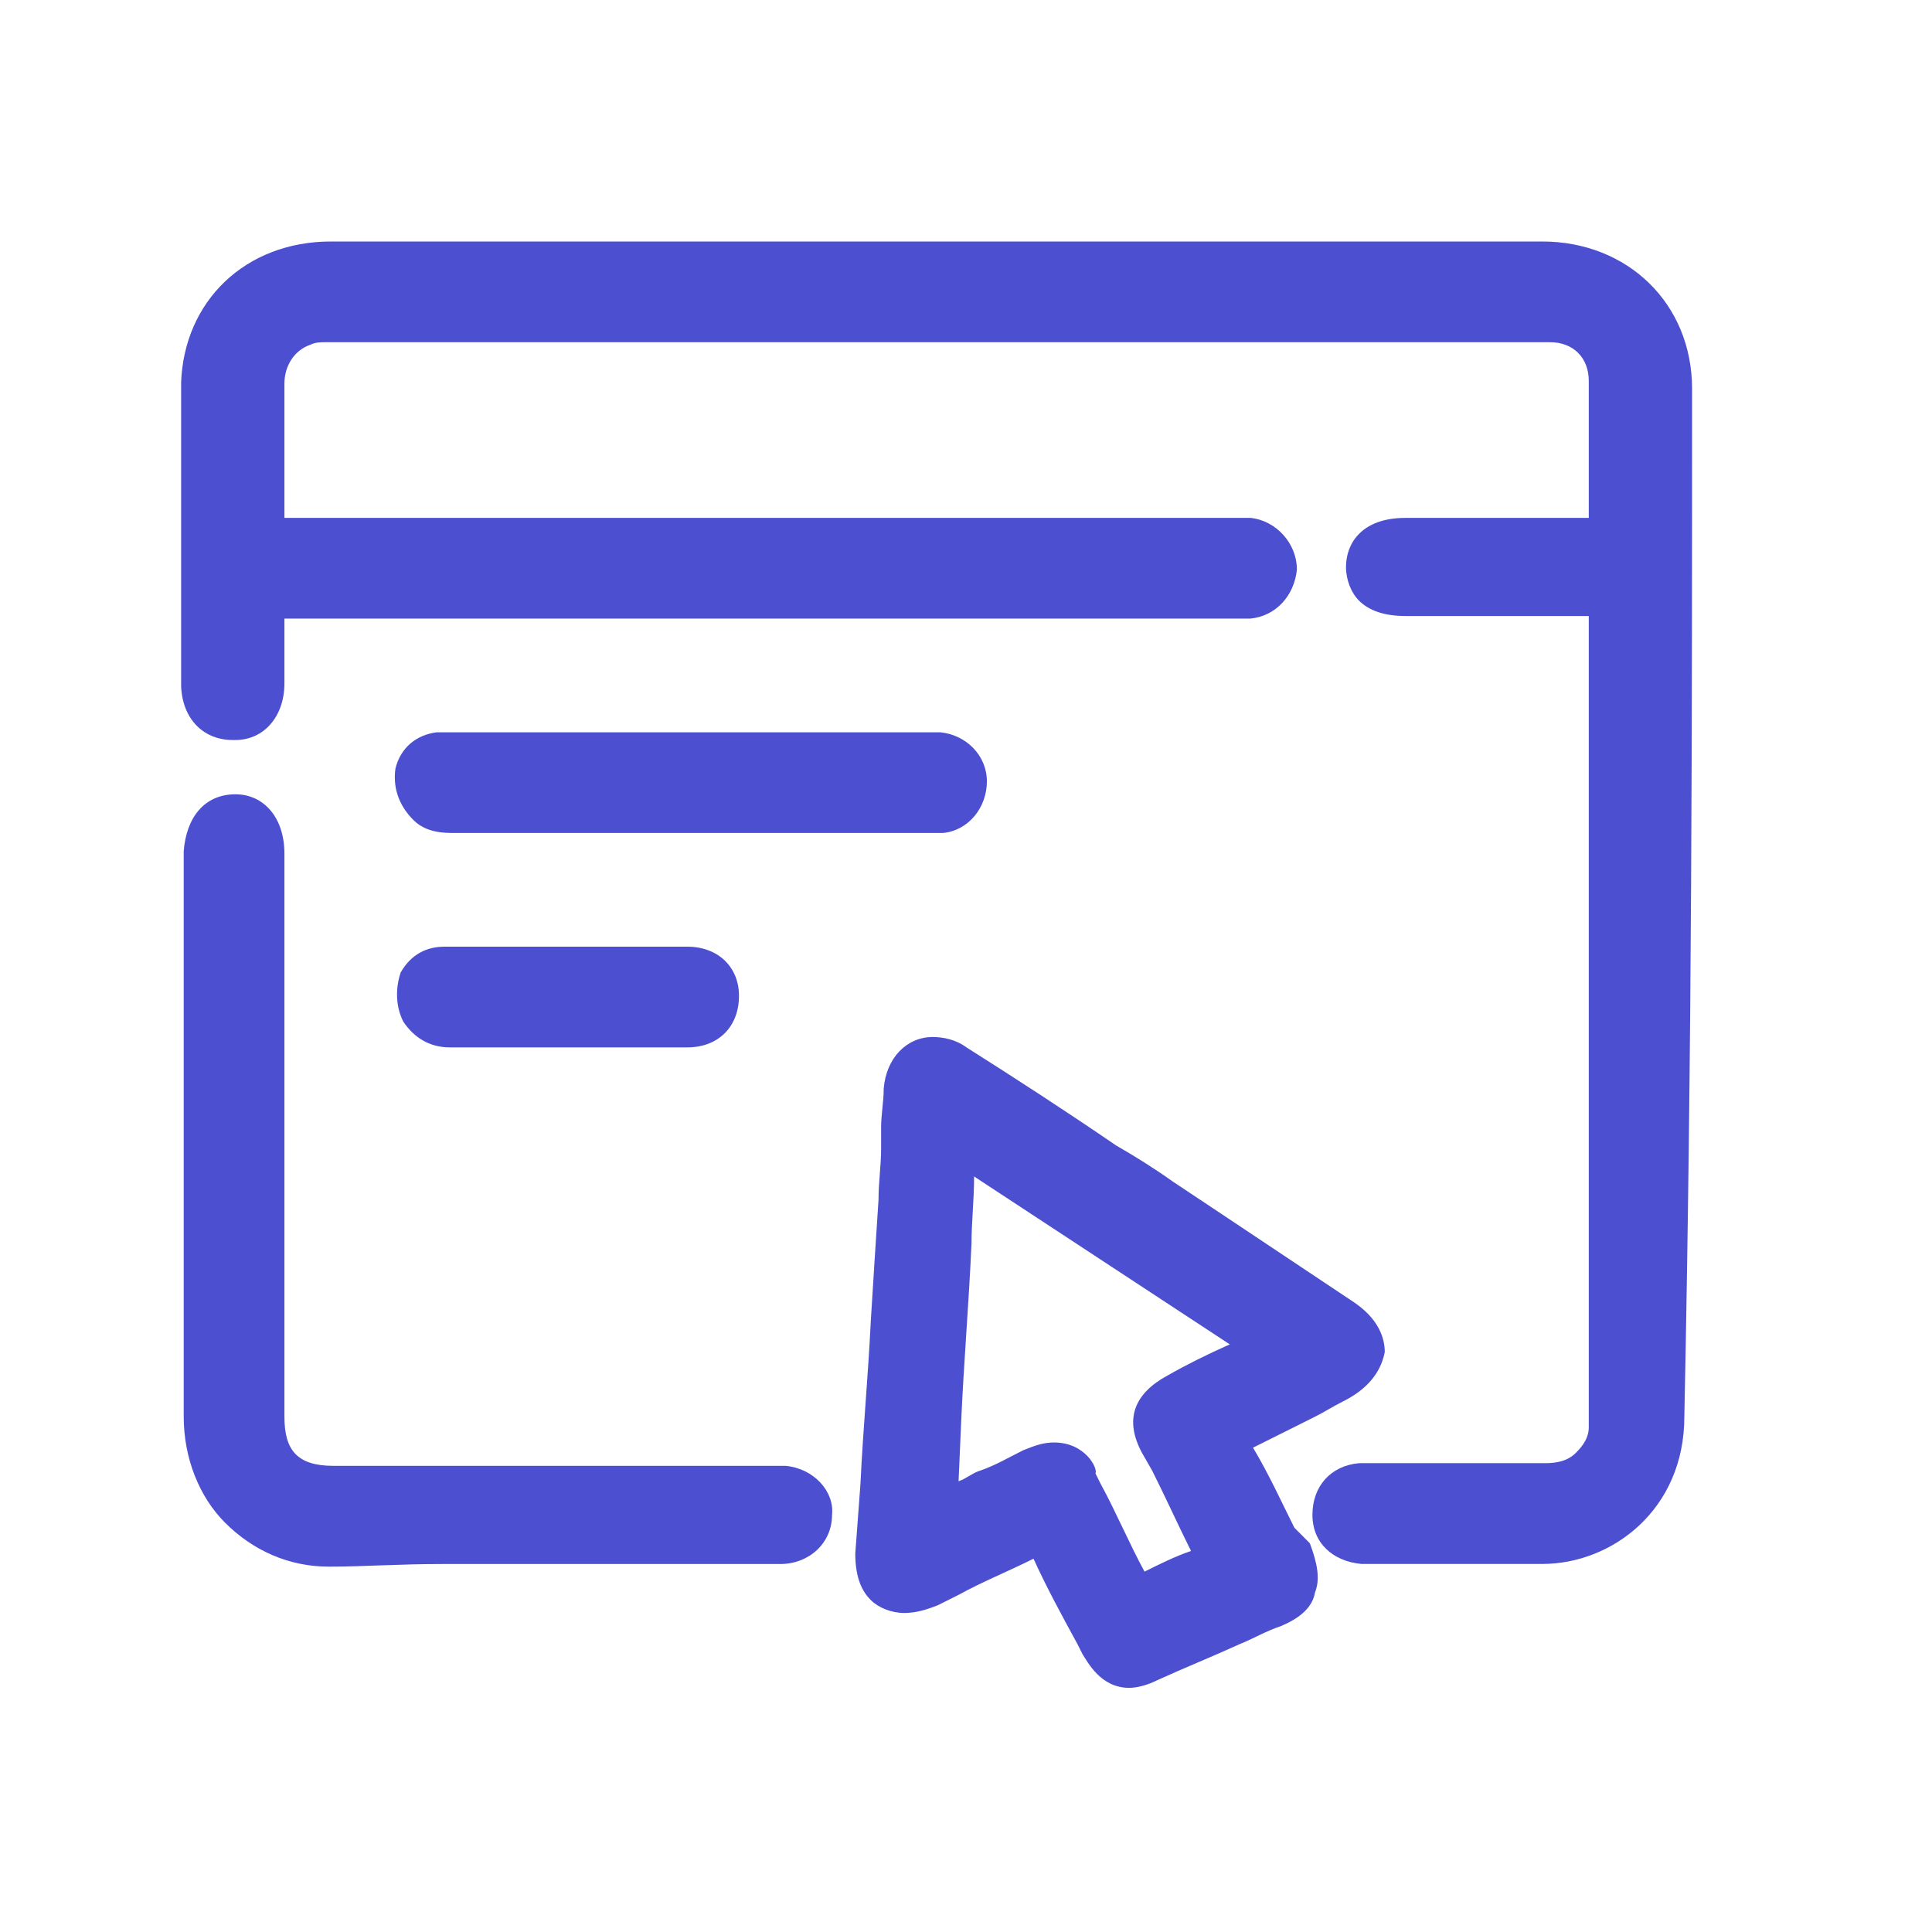 <svg width="32" height="32" viewBox="0 0 32 32" fill="none" xmlns="http://www.w3.org/2000/svg">
<g clip-path="url(#clip0_4395_18474)">
<path d="M28.026 6.439C28.026 5.027 26.957 4 25.545 4C22.208 4 18.914 4 15.577 4C12.197 4 8.818 4 5.481 4C4.069 4 3.042 4.984 2.999 6.353C2.957 7.636 2.999 8.963 2.999 10.246C2.999 10.588 2.999 10.973 2.999 11.316C2.999 11.872 3.342 12.257 3.855 12.257C3.855 12.257 3.855 12.257 3.898 12.257C4.368 12.257 4.711 11.872 4.711 11.316C4.711 11.102 4.711 10.845 4.711 10.631C4.711 10.546 4.711 10.417 4.711 10.332C4.711 10.289 4.711 10.289 4.711 10.246C4.753 10.246 20.326 10.246 20.326 10.246C20.369 10.246 20.454 10.246 20.497 10.246C20.54 10.246 20.625 10.246 20.711 10.246C21.139 10.203 21.438 9.861 21.481 9.433C21.481 9.005 21.139 8.62 20.711 8.578C20.625 8.578 20.582 8.578 20.497 8.578C20.454 8.578 20.369 8.578 20.326 8.578H5.053C5.01 8.578 4.967 8.578 4.925 8.578C4.882 8.578 4.839 8.578 4.796 8.578C4.753 8.578 4.753 8.578 4.711 8.578C4.711 8.235 4.711 7.893 4.711 7.594C4.711 7.166 4.711 6.738 4.711 6.353C4.711 6.053 4.882 5.797 5.139 5.711C5.224 5.668 5.31 5.668 5.395 5.668C5.438 5.668 5.438 5.668 5.481 5.668C5.524 5.668 5.566 5.668 5.566 5.668C7.705 5.668 9.844 5.668 11.983 5.668H24.561C24.646 5.668 24.732 5.668 24.86 5.668C24.946 5.668 25.032 5.668 25.117 5.668C25.331 5.668 25.502 5.668 25.673 5.668C26.058 5.668 26.315 5.925 26.315 6.31C26.315 6.738 26.315 7.209 26.315 7.636C26.315 7.936 26.315 8.278 26.315 8.578C26.101 8.578 25.887 8.578 25.631 8.578C25.459 8.578 25.288 8.578 25.117 8.578C24.946 8.578 24.775 8.578 24.646 8.578H23.834C23.663 8.578 23.449 8.578 23.278 8.578C22.55 8.578 22.294 9.005 22.294 9.39C22.294 9.604 22.379 9.818 22.508 9.947C22.679 10.118 22.935 10.203 23.278 10.203H26.229C26.272 10.203 26.272 10.203 26.315 10.203C26.315 10.246 26.315 23.38 26.315 23.38C26.315 23.422 26.315 23.465 26.315 23.508C26.315 23.551 26.315 23.594 26.315 23.636C26.315 23.808 26.229 23.936 26.101 24.064C25.973 24.192 25.802 24.235 25.588 24.235C25.203 24.235 24.818 24.235 24.433 24.235C24.133 24.235 22.807 24.235 22.807 24.235H22.679C22.636 24.235 22.55 24.235 22.508 24.235C22.037 24.278 21.738 24.62 21.738 25.091C21.738 25.561 22.08 25.861 22.55 25.904C22.636 25.904 22.721 25.904 22.807 25.904C23.064 25.904 23.32 25.904 23.577 25.904C23.834 25.904 24.09 25.904 24.347 25.904C24.775 25.904 25.16 25.904 25.459 25.904C25.502 25.904 25.502 25.904 25.545 25.904C26.7 25.904 27.898 25.005 27.898 23.465C28.026 17.305 28.026 11.743 28.026 6.439Z" fill="#4D4FD1"/>
<path d="M21.439 25.304C21.225 24.876 21.011 24.406 20.754 23.978C21.096 23.807 21.439 23.636 21.781 23.465C21.952 23.379 22.081 23.293 22.252 23.208C22.765 22.951 22.893 22.609 22.936 22.395C22.936 22.181 22.851 21.839 22.38 21.539C21.61 21.026 20.84 20.513 20.07 19.999L19.428 19.572C19.129 19.358 18.786 19.144 18.487 18.973C17.674 18.416 16.818 17.86 16.006 17.347C15.835 17.219 15.621 17.176 15.449 17.176C15.022 17.176 14.679 17.518 14.637 18.031C14.637 18.245 14.594 18.459 14.594 18.673C14.594 18.801 14.594 18.887 14.594 19.015C14.594 19.315 14.551 19.572 14.551 19.871C14.508 20.513 14.466 21.197 14.423 21.882C14.38 22.78 14.294 23.678 14.252 24.577L14.166 25.732C14.166 26.16 14.294 26.374 14.423 26.502C14.551 26.63 14.765 26.716 14.979 26.716C15.15 26.716 15.321 26.673 15.535 26.587L15.877 26.416C16.262 26.203 16.69 26.031 17.118 25.817C17.332 26.288 17.588 26.759 17.845 27.229L17.931 27.4C18.016 27.529 18.23 27.956 18.701 27.956C18.829 27.956 19 27.914 19.171 27.828C19.642 27.614 20.07 27.443 20.54 27.229C20.754 27.144 20.968 27.015 21.225 26.93C21.524 26.801 21.738 26.63 21.781 26.374C21.867 26.16 21.824 25.903 21.695 25.561L21.439 25.304ZM17.46 23.892C17.289 23.892 17.161 23.935 16.947 24.021C16.69 24.149 16.476 24.277 16.22 24.363C16.091 24.406 16.006 24.491 15.877 24.534L15.92 23.55C15.963 22.566 16.048 21.582 16.091 20.598C16.091 20.256 16.134 19.871 16.134 19.486C17.631 20.47 19 21.368 20.369 22.267C19.984 22.438 19.642 22.609 19.343 22.78C18.786 23.079 18.615 23.507 18.915 24.064L19.086 24.363C19.3 24.791 19.514 25.261 19.727 25.689C19.471 25.775 19.214 25.903 18.957 26.031C18.701 25.561 18.487 25.047 18.23 24.577L18.145 24.406C18.187 24.32 17.974 23.892 17.46 23.892Z" fill="#4D4FD1"/>
<path d="M13.011 24.279C12.968 24.279 12.925 24.279 12.84 24.279C12.797 24.279 12.711 24.279 12.711 24.279H8.947C7.792 24.279 6.637 24.279 5.524 24.279C4.925 24.279 4.711 24.023 4.711 23.466C4.711 22.44 4.711 21.413 4.711 20.343V17.52C4.711 16.408 4.711 15.252 4.711 14.14C4.711 13.541 4.369 13.156 3.899 13.156C3.385 13.156 3.086 13.541 3.043 14.097C3.043 14.14 3.043 14.14 3.043 14.183C3.043 14.183 3.043 15.98 3.043 16.878C3.043 19.06 3.043 21.285 3.043 23.466C3.043 24.151 3.3 24.793 3.727 25.22C4.198 25.691 4.797 25.948 5.439 25.948H5.481C6.038 25.948 6.594 25.905 7.321 25.905C7.792 25.905 8.219 25.905 8.69 25.905C9.161 25.905 9.631 25.905 10.059 25.905H11.471C11.941 25.905 12.455 25.905 12.925 25.905C13.396 25.905 13.781 25.563 13.781 25.092C13.824 24.707 13.482 24.322 13.011 24.279Z" fill="#4D4FD1"/>
<path d="M6.849 13.584C7.063 13.797 7.362 13.797 7.534 13.797C8.218 13.797 8.86 13.797 9.544 13.797H11.94C11.94 13.797 14.592 13.797 15.32 13.797H15.405C15.491 13.797 15.534 13.797 15.619 13.797C16.047 13.755 16.346 13.37 16.346 12.942C16.346 12.514 16.004 12.172 15.576 12.129C15.491 12.129 15.448 12.129 15.405 12.129C15.362 12.129 15.277 12.129 15.277 12.129H7.619C7.576 12.129 7.576 12.129 7.534 12.129C7.491 12.129 7.491 12.129 7.448 12.129C7.362 12.129 7.32 12.129 7.234 12.129C6.892 12.172 6.635 12.386 6.55 12.728C6.507 13.027 6.592 13.327 6.849 13.584Z" fill="#4D4FD1"/>
<path d="M6.679 16.92C6.85 17.177 7.106 17.348 7.449 17.348C7.663 17.348 7.919 17.348 8.219 17.348C8.433 17.348 8.646 17.348 8.818 17.348C8.989 17.348 9.203 17.348 9.374 17.348H9.417C9.588 17.348 9.802 17.348 9.973 17.348C10.144 17.348 10.358 17.348 10.529 17.348C10.871 17.348 11.128 17.348 11.384 17.348C11.898 17.348 12.24 17.006 12.24 16.492C12.24 16.022 11.898 15.68 11.384 15.68C10.786 15.68 10.229 15.68 9.63 15.68H7.363C7.064 15.68 6.807 15.808 6.636 16.108C6.55 16.364 6.55 16.664 6.679 16.92Z" fill="#4D4FD1"/>
</g>
<defs>
<clipPath id="clip0_4395_18474">
<rect width="25.027" height="24" fill="white" transform="translate(3 4)"/>
</clipPath>
</defs>
</svg>

